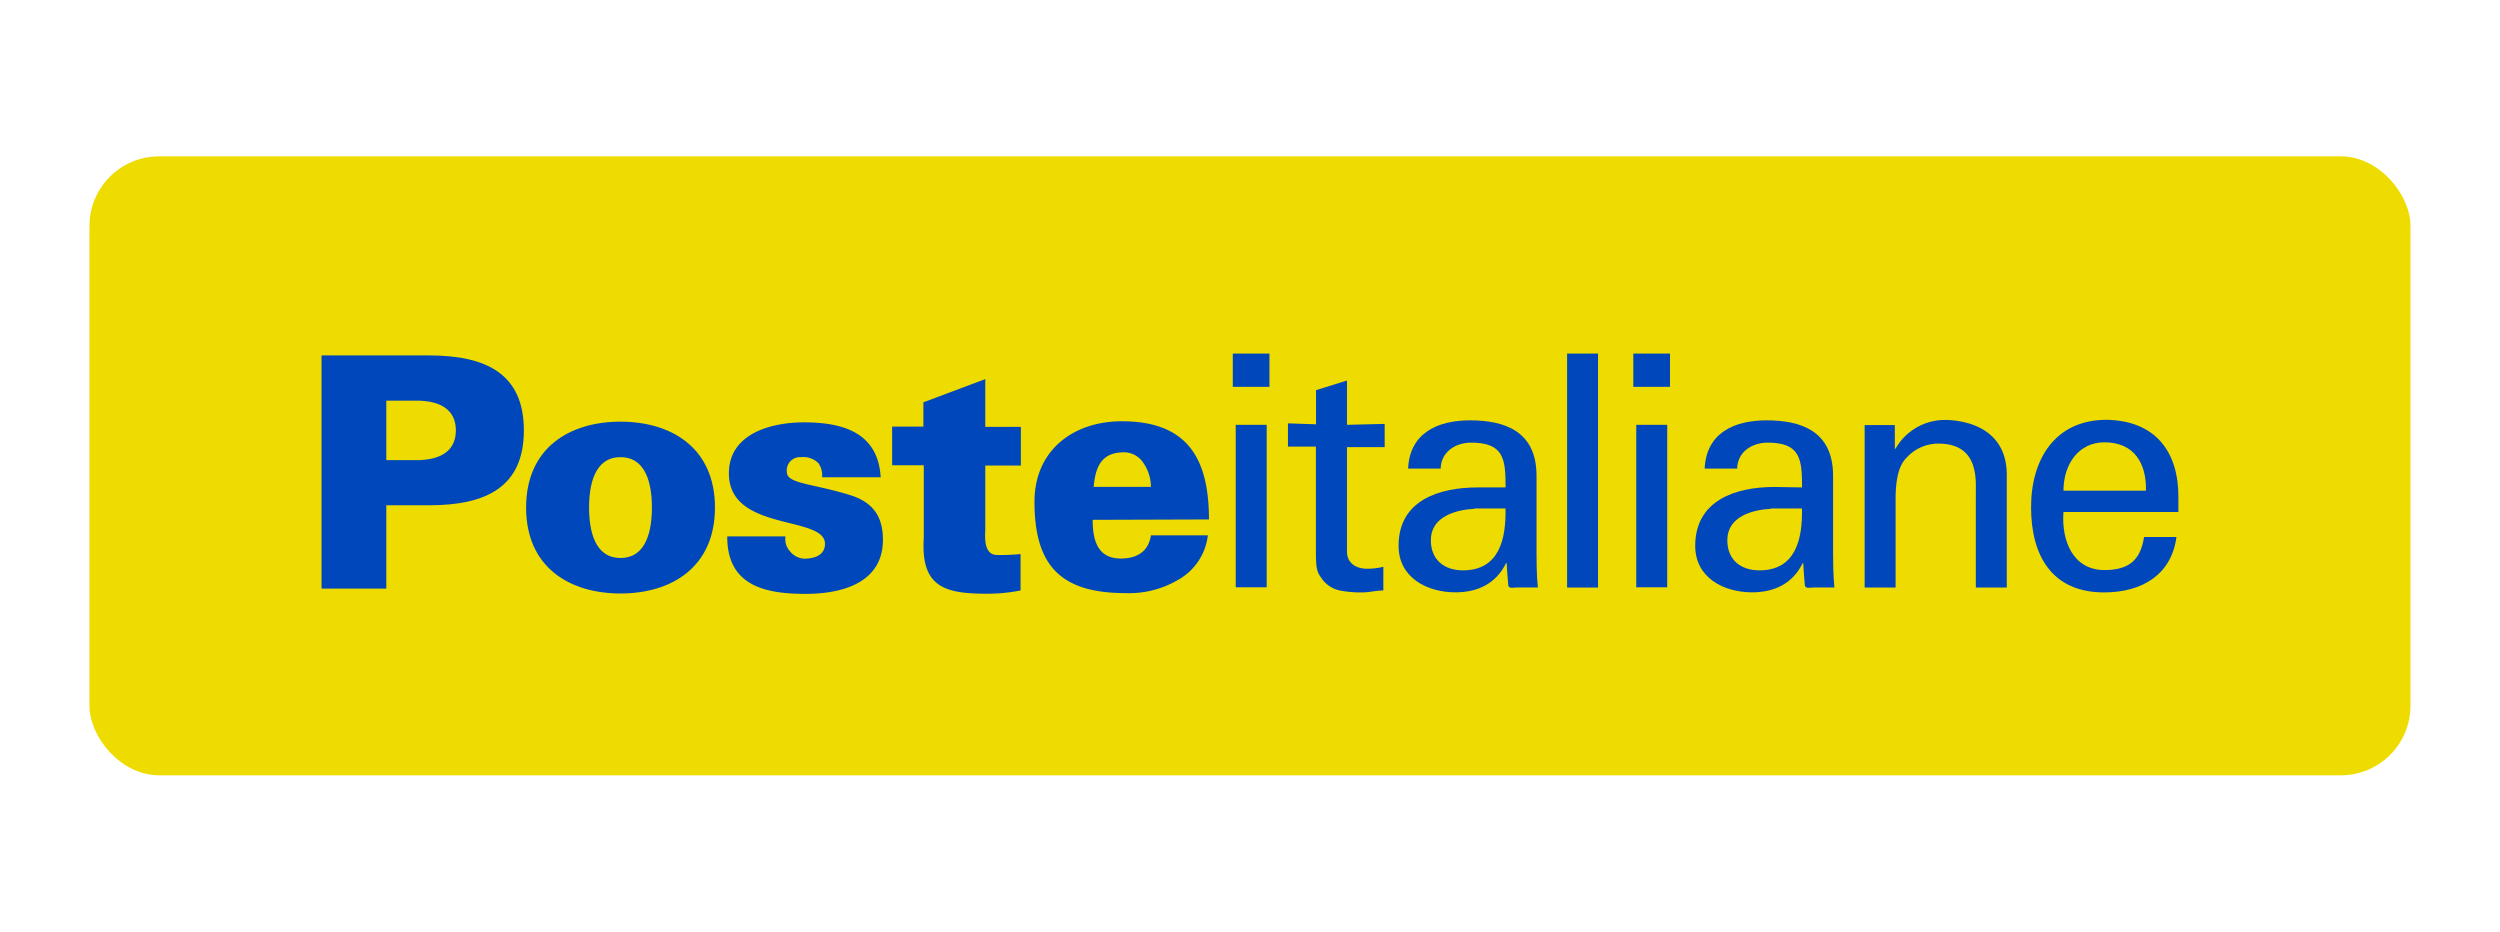 <svg xmlns="http://www.w3.org/2000/svg" viewBox="0 0 323.13 120.41"><defs><style>.a{fill:none;}.b{fill:#eedc00;}.c{fill:#0047bb;fill-rule:evenodd;}</style></defs><rect class="a" width="323.13" height="120.41"/><rect class="b" x="11.56" y="20.21" width="300" height="80" rx="9"/><path class="c" d="M141.23,67.19c0,2.71.67,5,3.64,5,2.21,0,3.59-1,3.89-3h7.36a7.61,7.61,0,0,1-4,5.84,12.43,12.43,0,0,1-6.66,1.63c-8.4,0-11.75-3.59-11.75-11.81,0-6.64,5-10.4,11.3-10.4,8.53,0,11.25,4.88,11.25,12.69Zm7.53-4.26a5.49,5.49,0,0,0-1-3.13A3,3,0,0,0,145,58.47c-2.77.12-3.43,2.08-3.64,4.46h7.36"/><path class="c" d="M41.56,76.08V45.94H55.45c7.4,0,12.26,2.38,12.26,9.69s-4.86,9.68-12.26,9.68H49.93V76.08ZM54.24,59.47c3.3-.13,4.68-1.63,4.68-3.84s-1.38-3.72-4.68-3.84H49.93v7.68h4.31"/><path class="c" d="M92.41,65.6c0,7.73-5.64,11.11-12.21,11.11S68,73.33,68,65.6,73.63,54.5,80.2,54.5,92.41,57.88,92.41,65.6ZM80.2,72.12c3.35,0,4.06-3.55,4.06-6.52s-.71-6.51-4.06-6.51-4.06,3.55-4.06,6.51.71,6.52,4.06,6.52"/><path class="c" d="M106.26,61.6a2.63,2.63,0,0,0-.5-1.76,2.77,2.77,0,0,0-2.18-.75A1.72,1.72,0,0,0,101.7,61c0,1.54,3.22,1.46,8.2,3,2.51.79,4.22,2.33,4.22,5.76,0,5.55-5.23,7-10,7-5.14,0-10.16-1-10.12-7.43h7.53a2.28,2.28,0,0,0,.54,1.88,2.54,2.54,0,0,0,1.88,1c1.55,0,2.68-.59,2.68-1.92,0-3.72-12.42-1.51-12.42-9.1,0-5.18,5.52-6.6,9.7-6.6,5,0,9.58,1.29,9.92,7.1h-7.53"/><path class="c" d="M119.35,55.12V52l8-3v6.17h4.6v5h-4.6v8.3c0,.55-.33,3.26,1.51,3.26a24.92,24.92,0,0,0,3.05-.12v4.71a21.94,21.94,0,0,1-4.27.42c-5.39,0-8.65-.75-8.24-7.18V60.14h-4.09v-5h4.09"/><path class="c" d="M159.72,54.91h4v21h-4Zm-.38-9.21h4.74V50h-4.74V45.7"/><path class="c" d="M170.1,54.91V50.43l4-1.25v5.73l4.87-.12v3l-4.87,0V71.29c0,1.51,1.18,2.22,2.6,2.22a8.86,8.86,0,0,0,2.1-.25v3.06c-.92,0-1.8.25-2.73.25a14.24,14.24,0,0,1-2.68-.21A3.82,3.82,0,0,1,171,75c-.71-1-.92-1.09-.92-3.9V57.72l-3.61,0v-3l3.61.12"/><path class="c" d="M194.6,63c0-3.65-.21-5.79-4.45-5.79-2,0-3.9,1.18-3.94,3.36H182c.21-4.61,3.82-6.24,8-6.24,4.32,0,8.6,1.29,8.6,7.16v10c0,.92,0,2.68.17,4.44h-2.68c-.38,0-1.1.21-1.14-.29-.08-1-.17-1.89-.21-2.85h-.08c-1.3,2.64-3.65,3.77-6.55,3.77-3.65,0-7.34-1.89-7.34-6C180.75,64.67,186,63,191,63Zm-4,2.76c-2.43.13-5.66,1-5.66,4.06,0,2.6,1.8,3.9,4.15,3.9,4.7,0,5.58-4.06,5.5-8h-4"/><path class="c" d="M202.55,45.7h4V75.94h-4V45.7"/><path class="c" d="M211.49,54.91h4v21h-4Zm-.38-9.21h4.74V50h-4.74V45.7"/><path class="c" d="M232.92,63c0-3.65-.21-5.79-4.45-5.79-2,0-3.9,1.18-3.94,3.36h-4.2c.21-4.61,3.82-6.24,8-6.24,4.32,0,8.6,1.29,8.6,7.16v10c0,.92,0,2.68.17,4.44h-2.69c-.37,0-1.09.21-1.13-.29-.08-1-.17-1.89-.21-2.85H233c-1.3,2.64-3.65,3.77-6.55,3.77-3.65,0-7.34-1.89-7.34-6,0-5.91,5.24-7.62,10.24-7.62Zm-4,2.76c-2.43.13-5.66,1-5.66,4.06,0,2.6,1.8,3.9,4.15,3.9,4.7,0,5.58-4.06,5.5-8h-4"/><path class="c" d="M244.93,58H245a7.33,7.33,0,0,1,6.38-3.72c1.47,0,8,.37,8,7.12V75.94h-4V62.71c0-3.48-1.47-5.37-4.83-5.37a5.51,5.51,0,0,0-3.86,1.55c-.59.59-1.68,1.51-1.68,5.61V75.94h-4v-21h3.9V58"/><path class="c" d="M266.71,66.18c-.29,3.69,1.22,7.5,5.29,7.5,3.1,0,4.66-1.22,5.12-4.27h4.19c-.63,4.77-4.32,7.16-9.36,7.16-6.75,0-9.43-4.78-9.43-11s3.1-11.31,9.77-11.31c6.29.12,9.27,4.1,9.27,9.92v2Zm10.66-2.76c.08-3.52-1.51-6.25-5.37-6.25-3.32,0-5.29,2.81-5.29,6.25h10.66"/></svg>